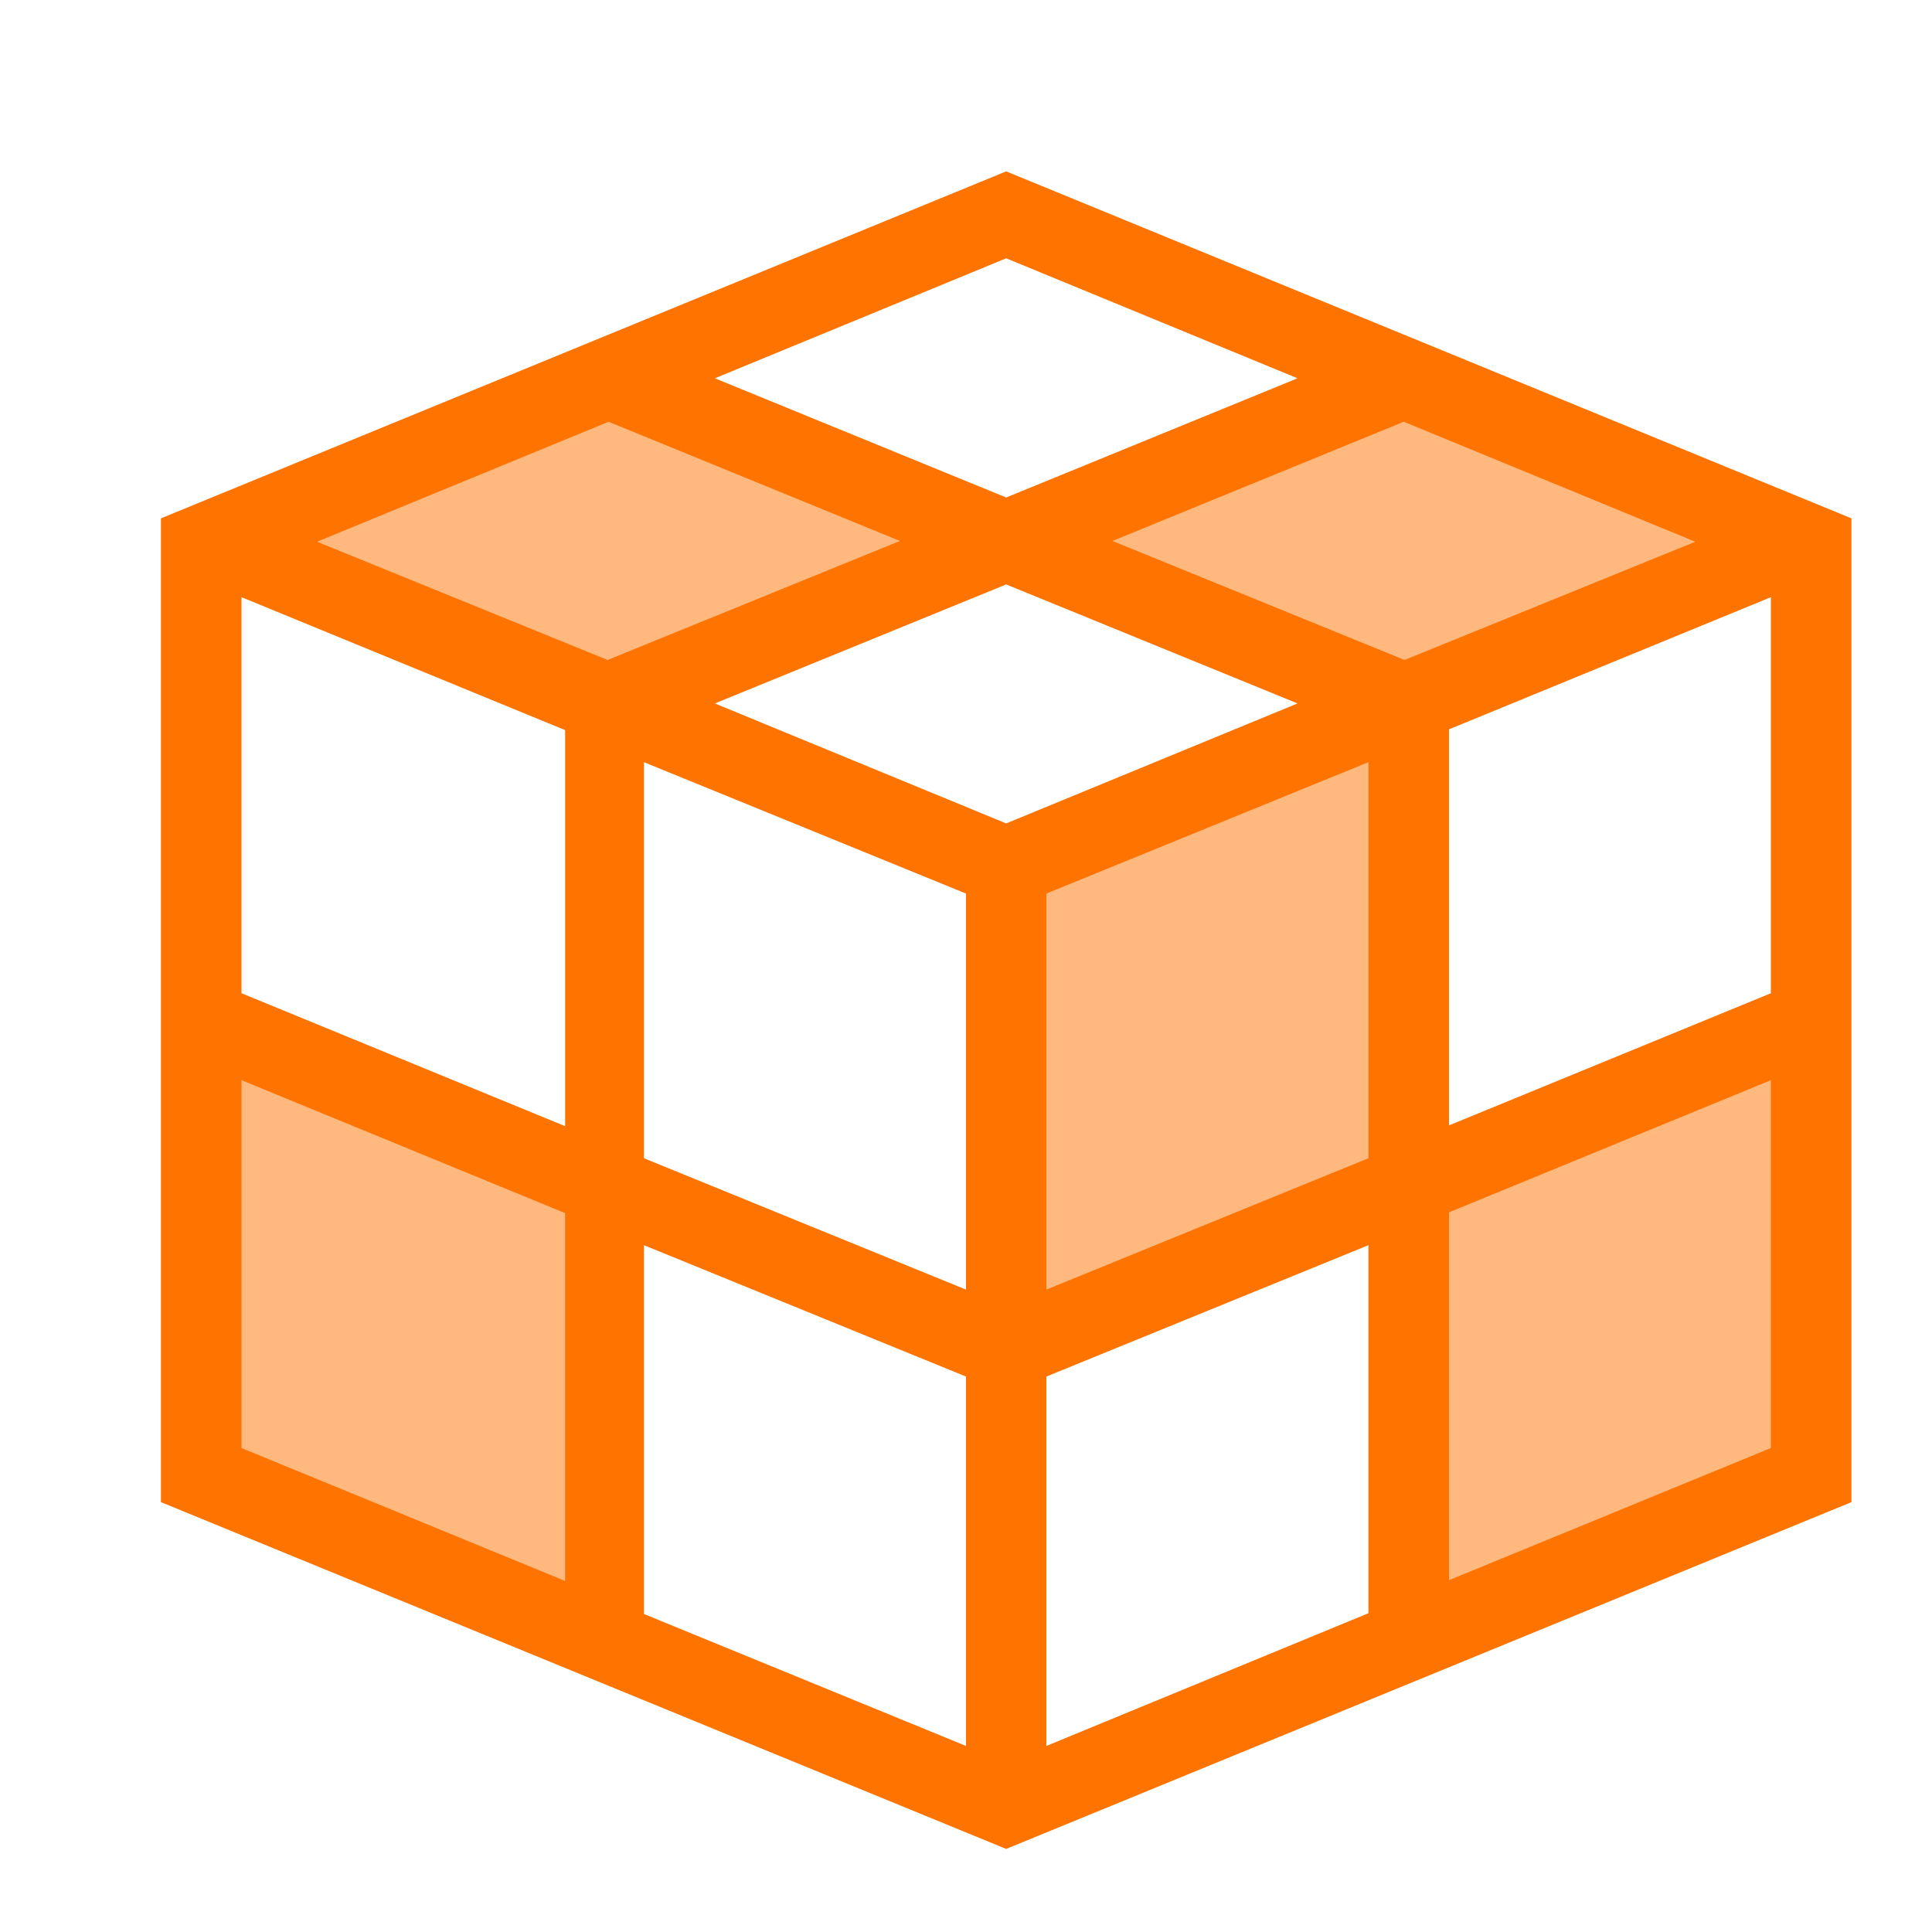 <svg width="100" height="100" viewBox="0 0 100 100" fill="none" xmlns="http://www.w3.org/2000/svg" xmlns:xlink="http://www.w3.org/1999/xlink">
	<desc>
			Created with Pixso.
	</desc>
	<defs>
		<clipPath id="clip667_250">
			<rect id="multidimensional-raster_svgrepo.com" rx="0" width="99" height="99" transform="translate(0.5 0.5)" fill="white" fill-opacity="0"/>
		</clipPath>
	</defs>
	<rect id="multidimensional-raster_svgrepo.com" rx="0" width="99" height="99" transform="translate(0.5 0.5)" fill="#FFFFFF" fill-opacity="0"/>
	<g clip-path="url(#clip667_250)">
		<g opacity="0.5">
			<path id="Vector" d="M92.18 55.1L92.18 75.34L74.47 82.6L74.47 62.36L92.18 55.1ZM53.64 45.82L53.64 67.6L71.35 60.38L71.35 38.6L53.64 45.82ZM72.66 21.18L56 28L72.71 34.81L89.33 28.04L72.66 21.18ZM31.5 21.18L14.83 28.04L31.45 34.81L48.16 28L31.5 21.18ZM12.02 55.17L12.02 75.3L29.72 82.57L29.72 62.44L12.02 55.17Z" fill="#FF7300" fill-opacity="1" fill-rule="nonzero"/>
		</g>
		<path id="Vector" d="M52.08 8.87L8.33 26.83L8.33 77.75L52.08 95.7L95.83 77.75L95.83 26.83L52.08 8.87ZM57.58 28L72.66 21.83L87.75 28.04L72.7 34.16L57.58 28ZM75 37.75L91.66 30.91L91.66 51.41L75 58.25L75 37.75ZM75 62.75L91.66 55.91L91.66 74.95L75 81.79L75 62.75ZM52.08 13.37L67.16 19.58L52.08 25.75L37 19.58L52.08 13.37ZM16.41 28.04L31.5 21.83L46.58 28L31.45 34.16L16.41 28.04ZM12.5 30.91L29.25 37.79L29.25 58.29L12.5 51.41L12.5 30.91ZM29.25 81.83L12.5 74.95L12.5 55.91L29.25 62.79L29.25 81.83ZM50 90.37L33.33 83.54L33.33 64.45L50 71.25L50 90.37ZM50 66.75L33.33 59.95L33.33 39.45L50 46.25L50 66.75ZM37 36.41L52.08 30.25L67.16 36.41L52.08 42.62L37 36.41ZM70.83 59.95L54.16 66.75L54.16 46.25L70.83 39.45L70.83 59.95ZM70.83 83.5L54.16 90.37L54.16 71.25L70.83 64.45L70.83 83.5Z" fill="#FF7300" fill-opacity="1" fill-rule="nonzero"/>
	</g>
</svg>
